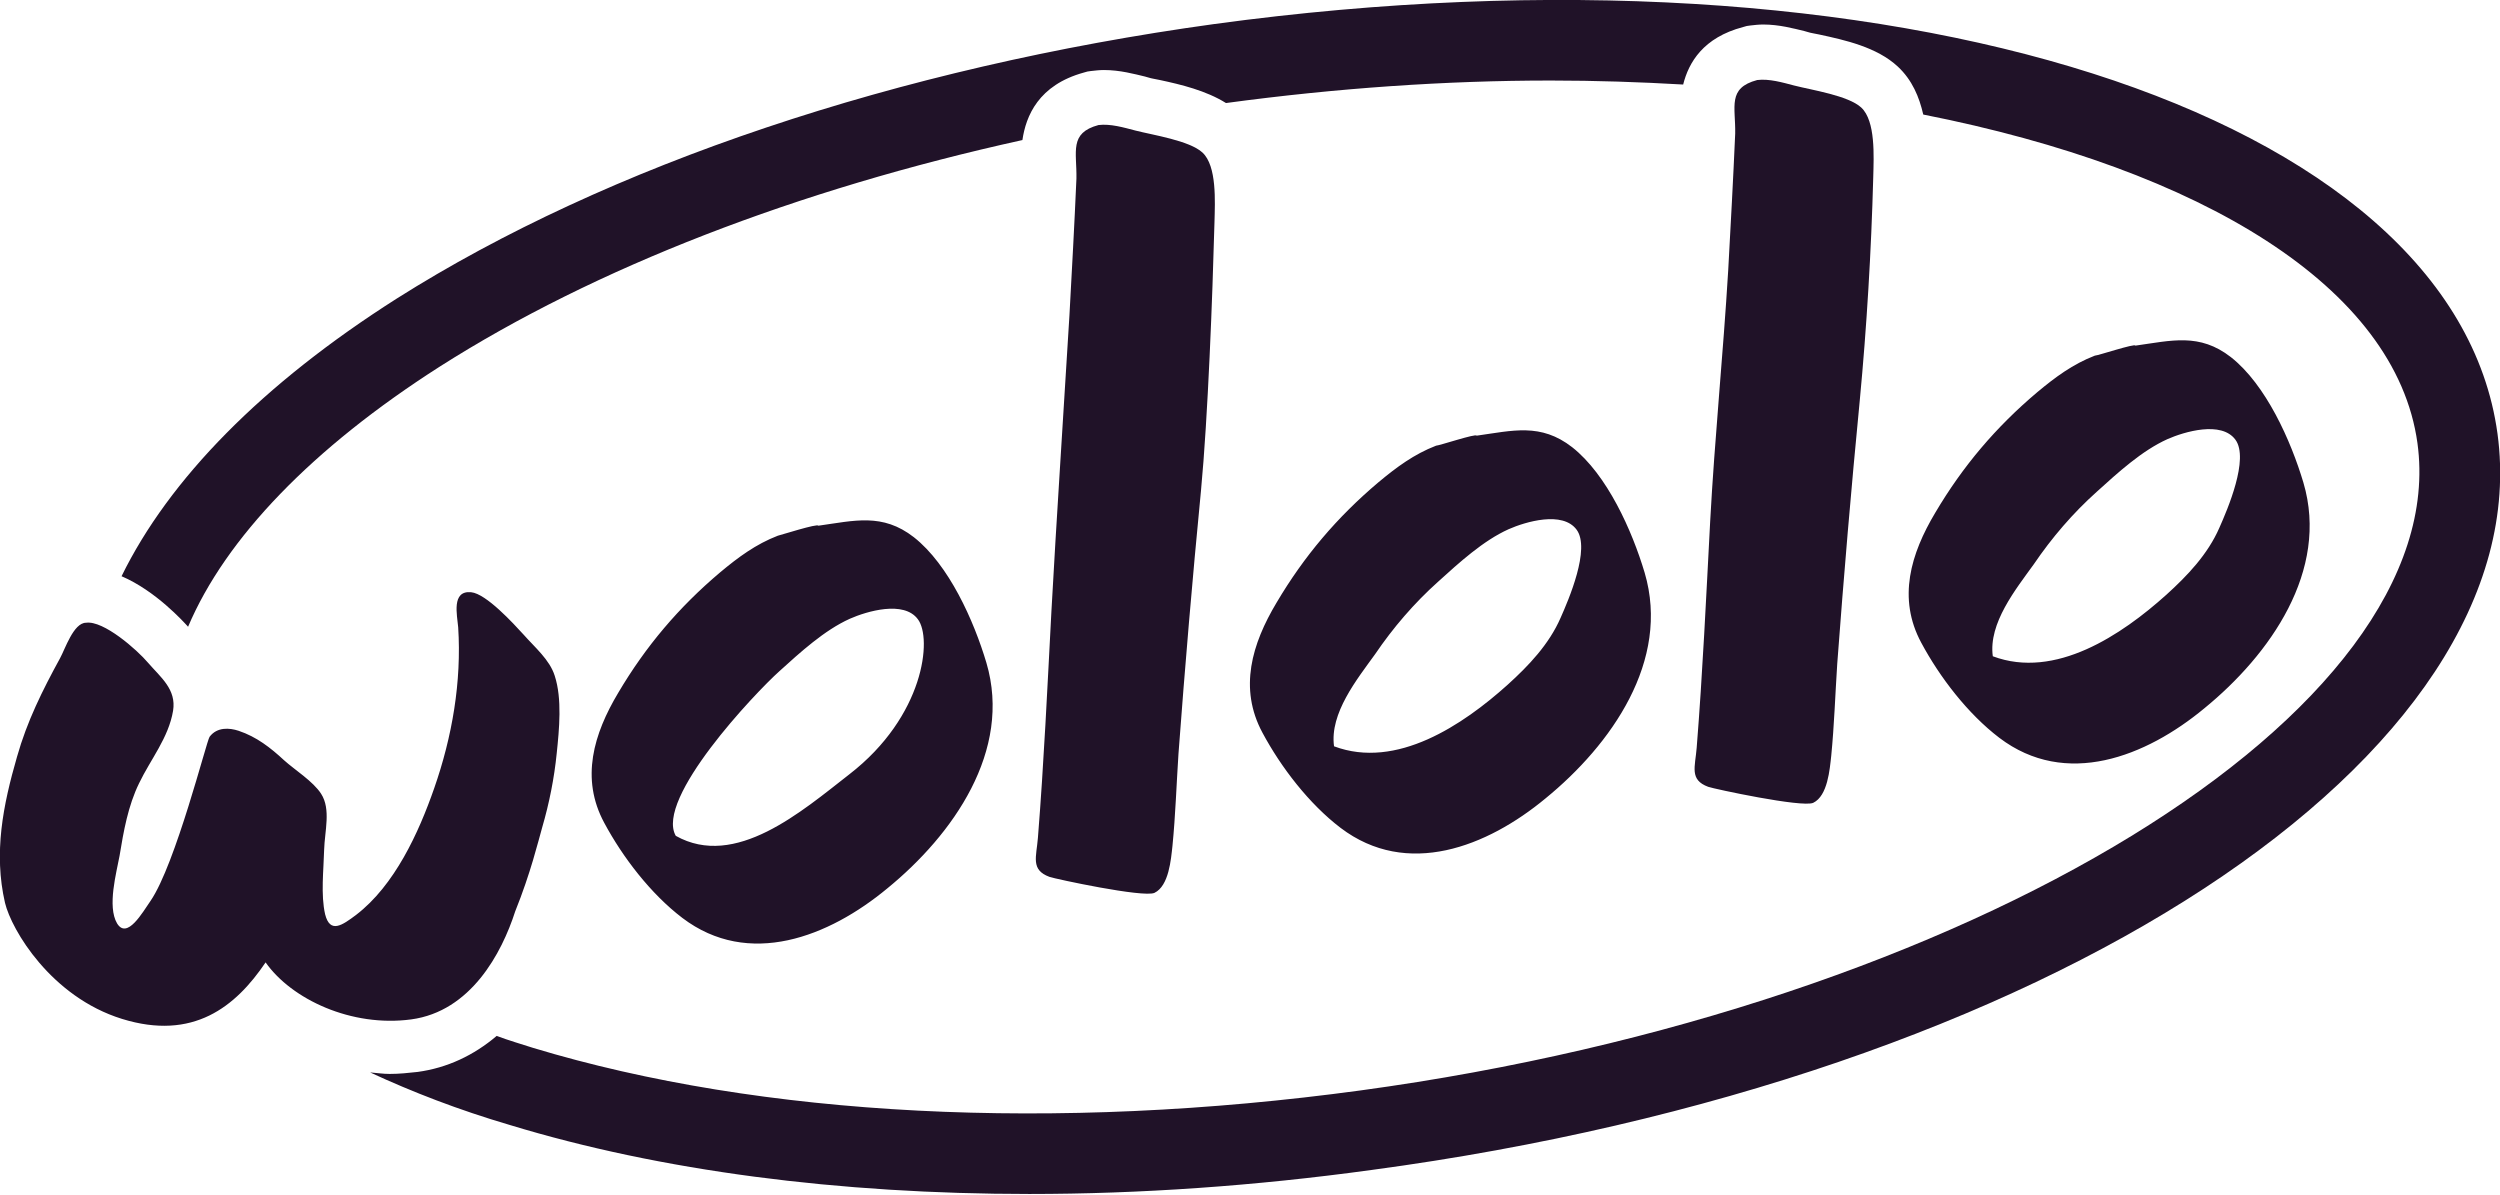 <svg xmlns="http://www.w3.org/2000/svg" viewBox="0 0 499.8 239"><path d="M499.3 86.7C490.5 22.3 377.8-13.6 242.8 4.8 179.6 13.5 121.5 33 79.3 59.7c-26.9 17.1-45.5 36.1-55 55.5 6.8 2.9 12.4 9.1 13.3 10.1 7.5-17.7 24.8-35.7 50.3-52C119 53.5 159.5 37.9 204.4 28c.7-4.8 3.2-11 12.3-13.5l.7-.2.7-.1c.9-.1 1.7-.2 2.6-.2 3.2 0 6.1.8 8.2 1.3l.7.2c.6.2 1.4.3 2.3.5 4.2.9 9.2 2.1 13.2 4.6 22.2-3 44-4.5 64.9-4.5 9 0 17.9.3 26.5.8 1.1-4.4 4-9.4 12-11.5l.7-.2.7-.1c.9-.1 1.7-.2 2.6-.2 3.2 0 6.1.8 8.2 1.3l.7.2c.6.2 1.4.3 2.3.5 5.1 1.1 11.5 2.5 15.7 6.4 2.9 2.7 4.3 6.1 5.1 9.6 55.7 11 94.5 34.5 98.8 65.7 7.3 53.5-89.4 112.8-211.3 129.4-61 8.3-119.8 5.3-165.4-8.5-2.5-.8-4.9-1.5-7.3-2.4-4.6 3.9-9.9 6.4-15.8 7.2-1.8.2-3.7.4-5.6.4-1.3 0-2.6-.2-3.9-.3 8.4 3.9 17.7 7.5 27.9 10.5 30.2 9.2 65.8 13.8 103.9 13.8 22.1 0 45.1-1.6 68.4-4.8C409.2 215.8 508 151 499.3 86.7z" fill="#201228"/><g fill="#201228"><path d="M17.2 124.5c3.5-.5 10.2 5.4 12.4 8 2.5 2.9 5.7 5.3 5 9.6-.9 5.4-4.5 9.7-6.8 14.5-2.2 4.5-3.1 9.6-3.9 14.5-.6 3.3-2.5 10.1-.5 13.5 2 3.3 5.1-2.2 6.7-4.5 5-7.3 11.2-32 11.8-32.8 1.5-2 4-1.8 5.8-1.2 3.6 1.2 6.4 3.4 9.1 5.9 2.1 1.9 5.8 4.2 7.4 6.7 2 3.1.7 7.5.6 11.2-.1 4-.7 9 .2 12.9 1 3.9 3.4 2.2 6.2.1 7.7-5.9 12.5-16.4 15.6-25.3 3.6-10.3 5.5-21.3 4.8-32.2-.2-2.4-1.4-7.4 2.6-7 3 .3 8.4 6.2 10.5 8.5 2.2 2.5 5.2 5 6.2 8.2 1.5 4.6.9 10.7.4 15.5-.5 5-1.5 10-2.9 14.8-.8 2.8-2.3 9.1-5.4 16.8-2.7 8.4-8.9 20-20.8 21.6s-23.9-4-29.1-11.4c-6 8.9-14.5 15.7-28.7 11.3S2.3 185.9 1 180.5c-2.3-10-.4-19.5 2.4-29.2 2-7.1 5.1-13.3 8.6-19.7 1-1.8 2.7-7.1 5.2-7.1zM163.6 105.1c7.2-1 12.8-2.6 19.1 2.3 7 5.5 12 16.7 14.5 25.1 5.2 17.6-6.7 34.4-19.8 45.1-11.7 9.7-27.7 16-41 5.9-6.3-4.8-11.9-12.1-15.6-19-4.8-8.9-2.1-17.8 2.8-26 5.5-9.3 12.1-17.1 20.4-24.1 3.6-3 7.1-5.6 11.5-7.3.5-.1 8-2.5 8.1-2zm-28.5 62c11.9 6.7 25.2-4.9 34.7-12.3 15-11.6 16.6-27.2 13.7-31-2.8-3.8-10.2-1.6-13.6-.1-5.1 2.3-9.9 6.7-14.1 10.5-4.8 4.3-24.9 25.5-20.7 32.9zM219.6 25c2.4-.3 5.1.5 7.4 1.1 3.5.9 10.8 2 13.4 4.4 2.9 2.7 2.5 9.8 2.4 13.9-.4 14.9-1.3 38.9-2.7 53.7-1.7 17.5-3.2 35.1-4.5 52.6-.4 6.1-.6 12.3-1.2 18.4-.3 2.7-.7 8-3.6 9.4-2.2 1-19.9-2.8-21-3.2-3.8-1.4-2.6-4-2.3-7.8 1.2-15.1 1.9-30.2 2.7-45.3.9-16.7 2.6-42.4 3.6-59.1.5-9.1 1-18.2 1.4-27.4.1-5.4-1.5-9.1 4.4-10.7zM351.3 16c2.4-.3 5.1.5 7.4 1.1 3.5.9 10.8 2 13.4 4.4 2.9 2.7 2.5 9.8 2.4 13.9-.4 14.9-1.3 29.9-2.7 44.7-1.7 17.5-3.2 35.1-4.5 52.6-.4 6.1-.6 12.3-1.2 18.4-.3 2.7-.7 8-3.6 9.4-2.2 1-19.9-2.8-21-3.2-3.8-1.4-2.6-4-2.3-7.8 1.2-15.1 1.9-30.2 2.7-45.3.9-16.7 2.6-33.4 3.6-50.1.5-9.1 1-18.2 1.4-27.4.1-5.4-1.6-9.1 4.4-10.7zM295.2 87.1c7.2-1 12.8-2.6 19.1 2.3 7 5.5 12 16.7 14.5 25.1 5.2 17.6-6.7 34.4-19.8 45.1-11.7 9.7-27.7 16-41 5.9-6.3-4.8-11.9-12.1-15.6-19-4.8-8.9-2.1-17.8 2.8-26 5.5-9.3 12.1-17.1 20.4-24.1 3.6-3 7.1-5.6 11.5-7.3.6 0 8.1-2.5 8.1-2zm-28.5 62.1c12.5 4.7 25.8-4.3 34.7-12.3 4.2-3.8 8.3-8.1 10.6-13.4 1.6-3.6 6-13.8 3.2-17.6-2.8-3.8-10.2-1.6-13.6-.1-5.1 2.3-9.9 6.7-14.1 10.5-4.8 4.3-9 9.2-12.6 14.5-3.6 5-9.1 11.8-8.2 18.4zM426.9 69.1c7.2-1 12.8-2.6 19.1 2.3 7 5.5 12 16.7 14.5 25.1 5.2 17.6-6.7 34.4-19.8 45.1-11.7 9.7-27.7 16-41 5.9-6.3-4.8-11.9-12.1-15.6-19-4.8-8.9-2.1-17.8 2.8-26 5.5-9.3 12.1-17.1 20.4-24.1 3.6-3 7.1-5.6 11.5-7.3.6 0 8.1-2.5 8.1-2zm-28.5 62.1c12.5 4.7 25.8-4.3 34.7-12.3 4.2-3.8 8.3-8.1 10.6-13.4 1.6-3.6 6-13.8 3.2-17.6-2.8-3.8-10.2-1.6-13.6-.1-5.1 2.3-9.9 6.7-14.1 10.5-4.8 4.3-9 9.2-12.6 14.5-3.6 5-9.1 11.8-8.2 18.4z"/></g></svg>